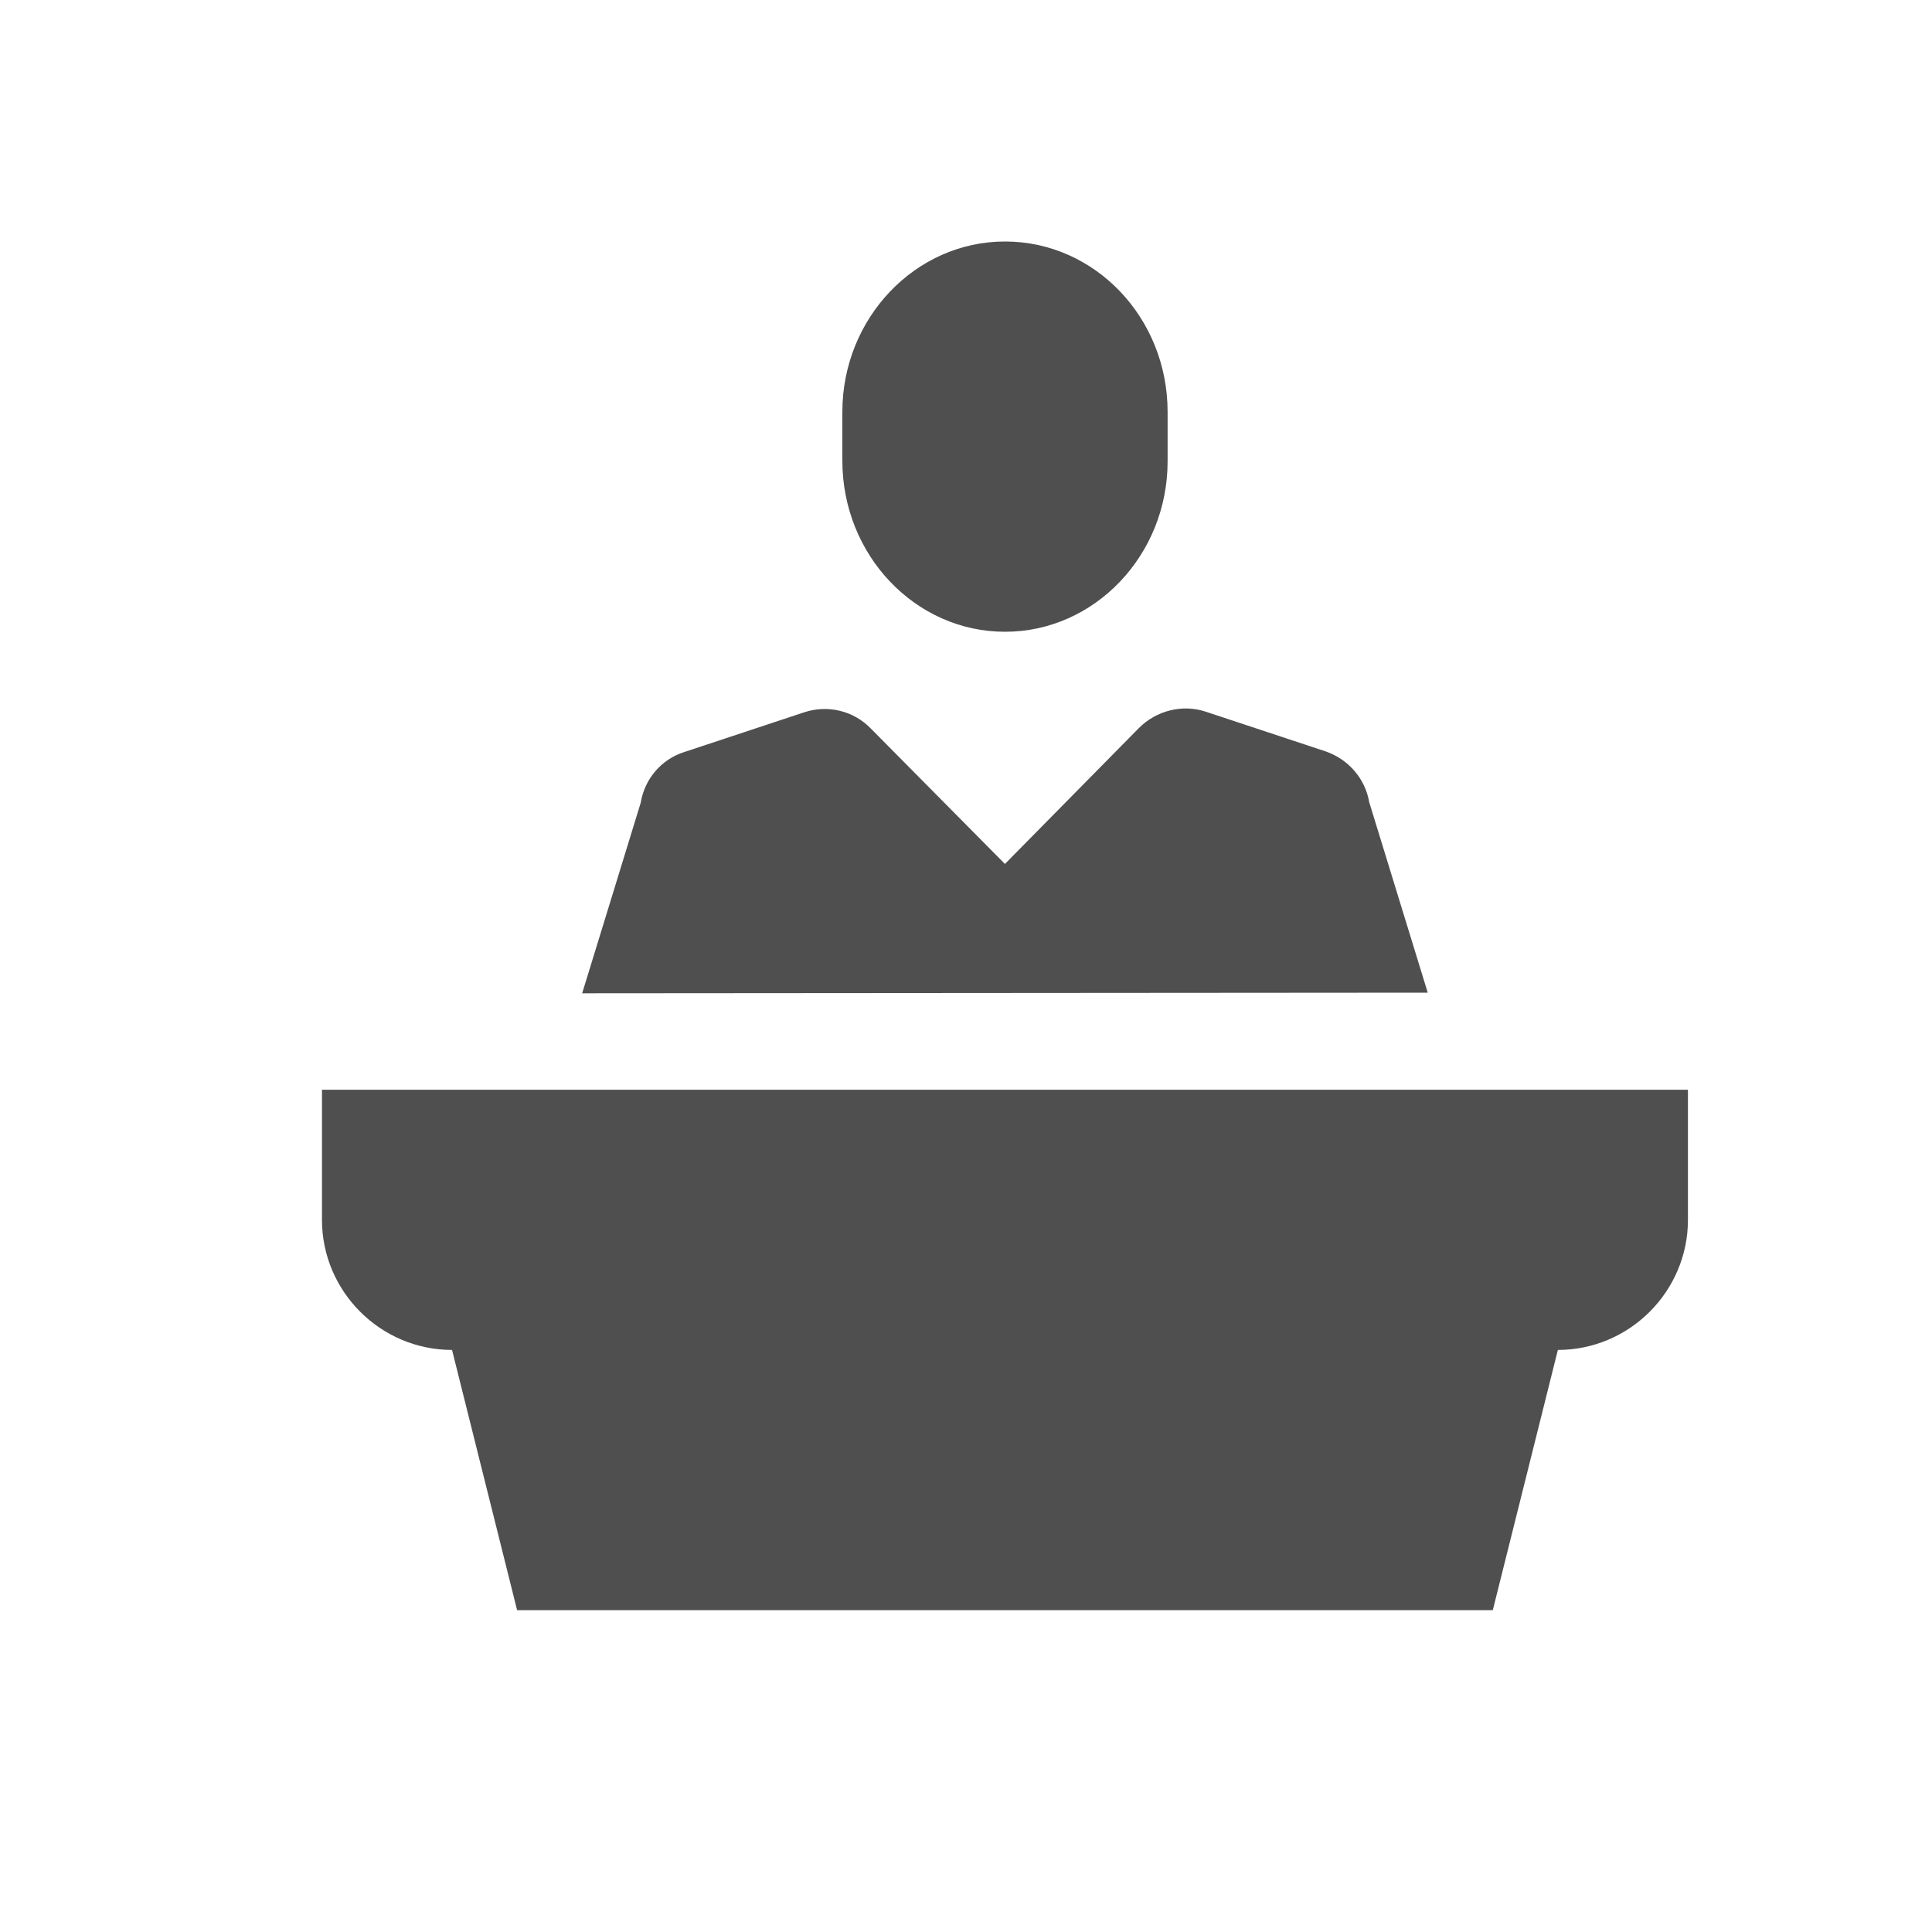 <svg width="40" height="40" viewBox="0 0 40 40" fill="none" xmlns="http://www.w3.org/2000/svg">
<path d="M12.053 20.565L13.265 16.621C13.346 16.123 13.696 15.719 14.167 15.57L16.645 14.749C17.13 14.587 17.669 14.709 18.032 15.086L20.806 17.887L23.581 15.072C23.944 14.709 24.483 14.574 24.968 14.736L27.446 15.557C27.917 15.719 28.267 16.123 28.348 16.608L29.56 20.552" fill="#4F4F4F"/>
<path d="M24.174 8.528C24.174 6.576 22.666 5 20.807 5C18.949 5 17.44 6.589 17.44 8.528V9.538C17.44 11.491 18.949 13.08 20.807 13.08C22.666 13.08 24.174 11.491 24.174 9.552V8.528Z" fill="#4F4F4F"/>
<path d="M6.666 22.562V25.256C6.666 26.737 7.878 27.949 9.359 27.949L10.706 33.336H30.907L32.254 27.949C33.735 27.949 34.947 26.737 34.947 25.256V22.562H6.666Z" fill="#4F4F4F"/>
</svg>
